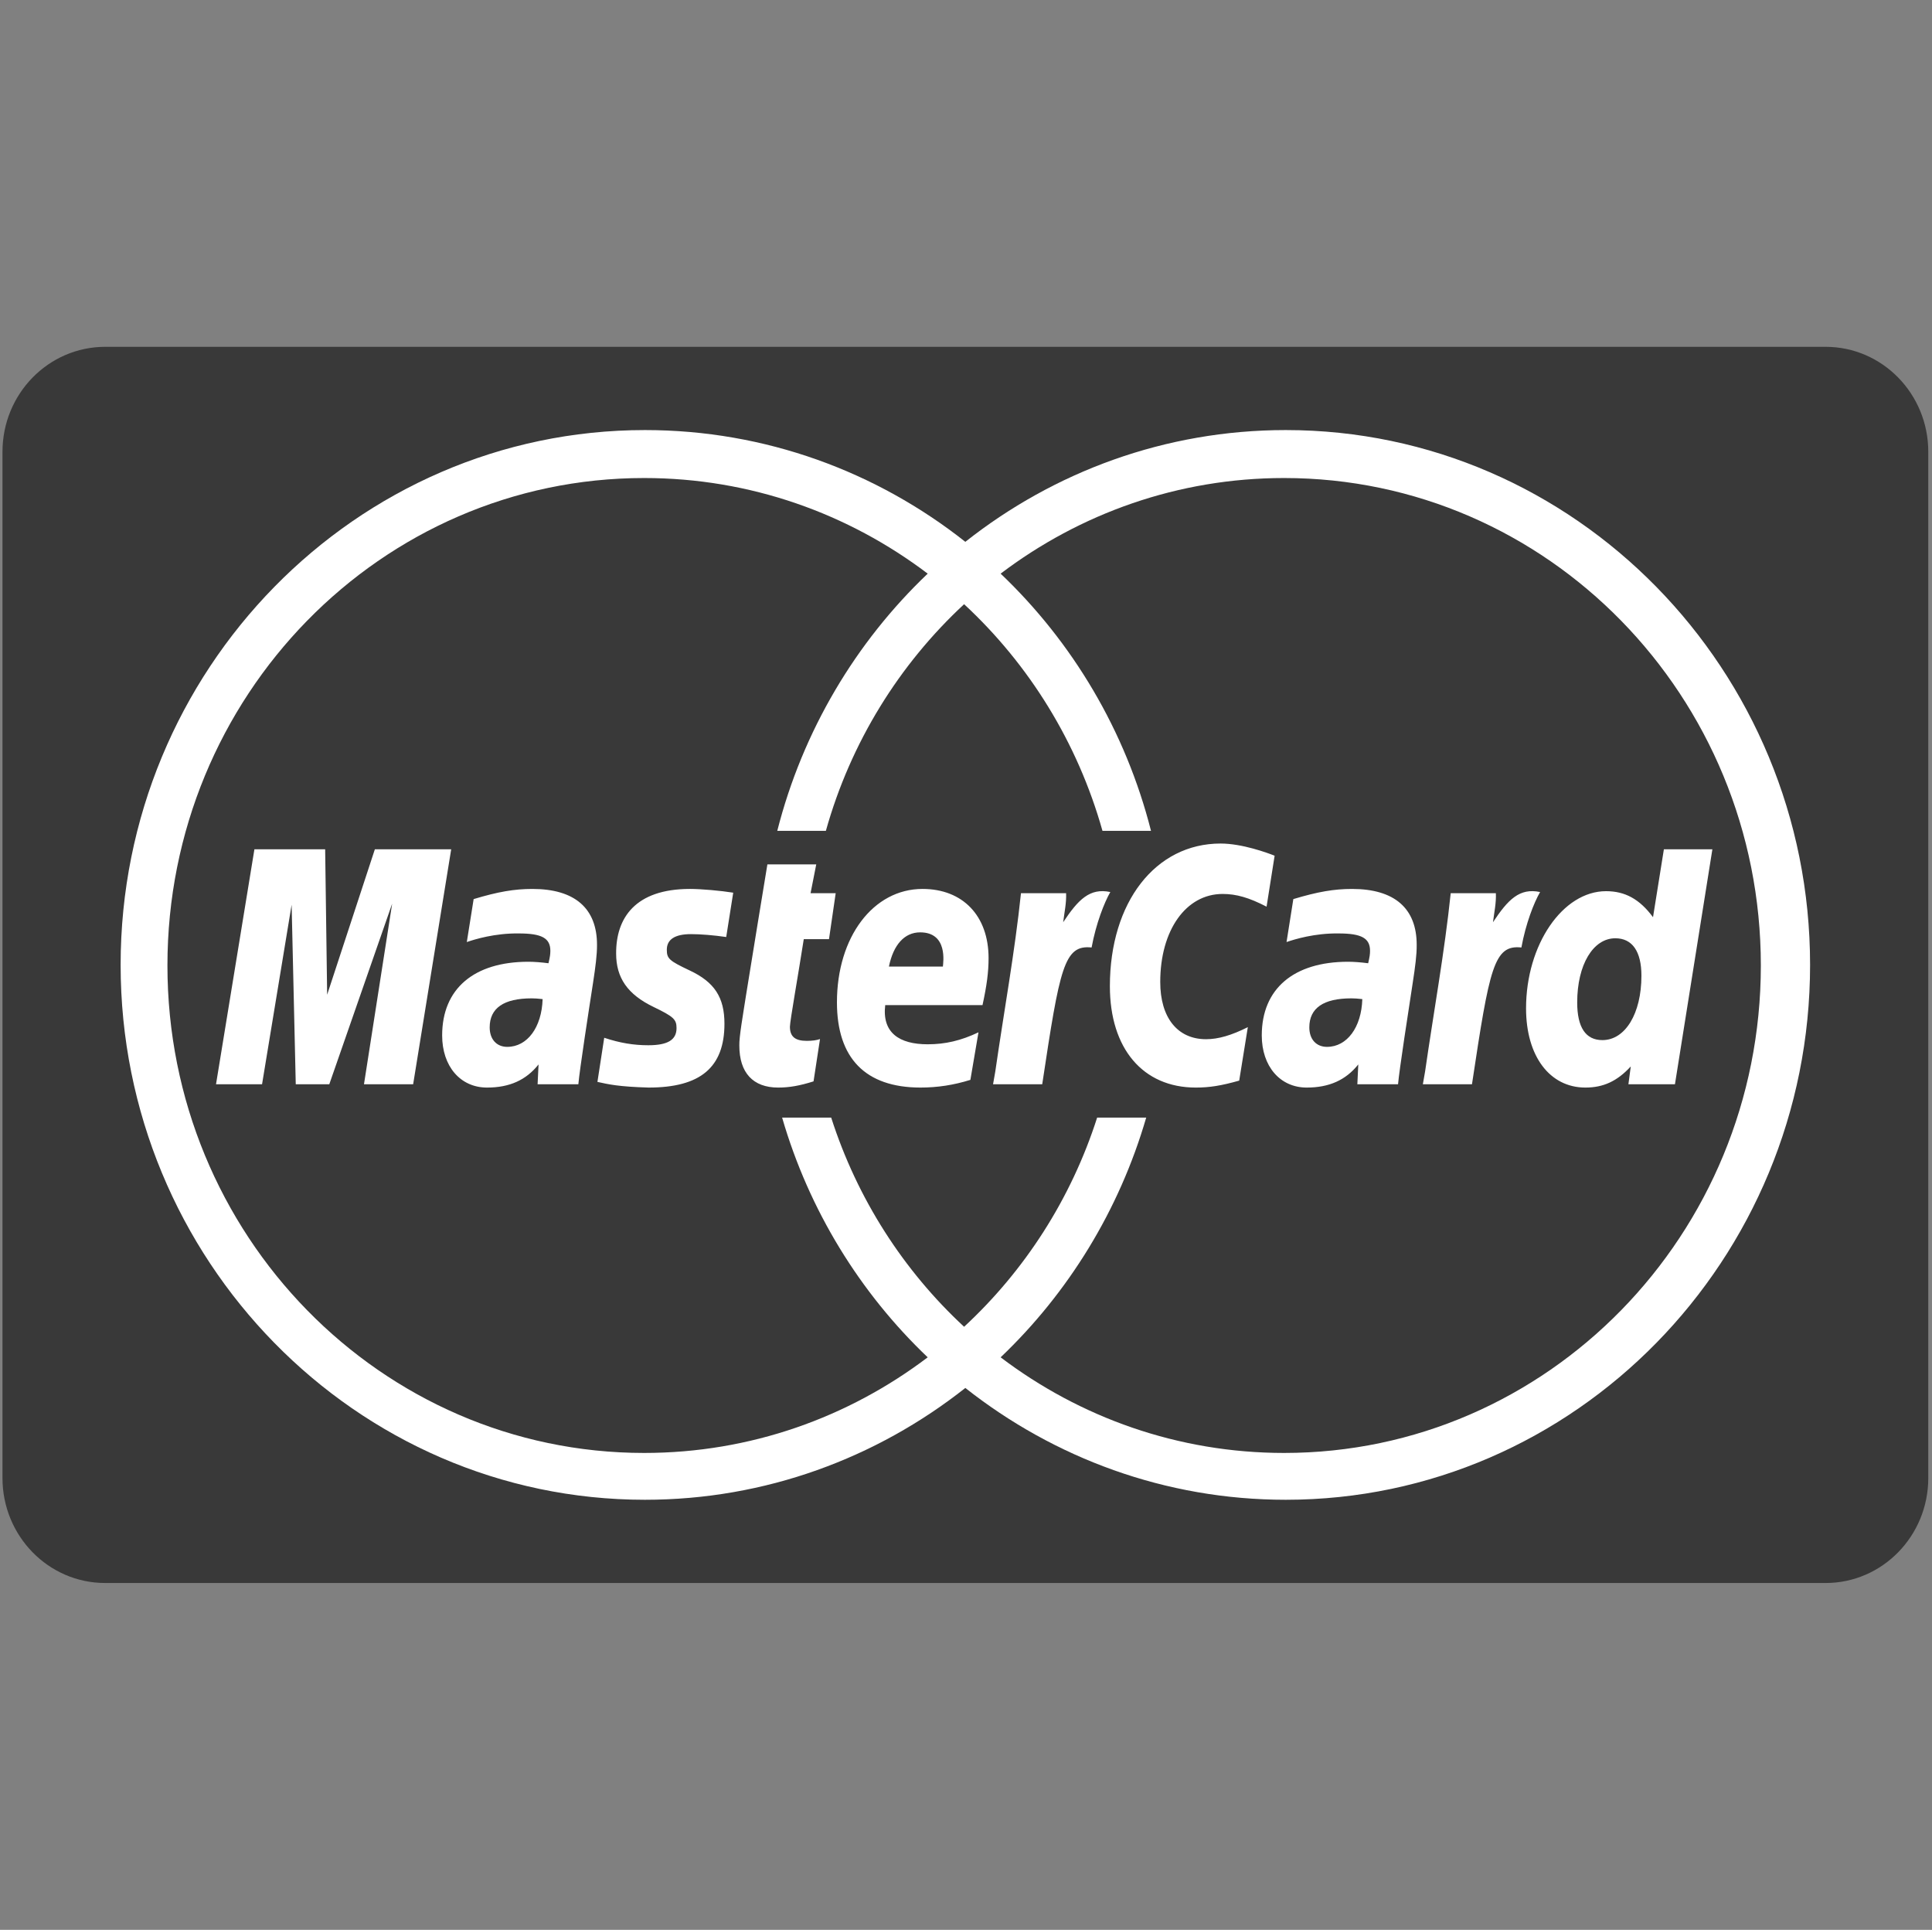 <svg width="780" height="779" viewBox="0 0 780 779" fill="none" xmlns="http://www.w3.org/2000/svg">
<rect x="0" y="0" width="780" height="779" fill="#808080" stroke="none"/>
<g clip-path="url(#clip0_1_13)">
<rect x="23" y="169" width="730" height="441" fill="white"/>
<path d="M737.04 140H42.46C19.573 140 1.002 158.975 1.002 182.383V596.613C1.002 620.026 19.564 638.997 42.46 638.997H737.04C759.929 638.997 778.499 620.021 778.499 596.613V182.383C778.499 158.971 759.937 140 737.04 140V140ZM519.1 605.4C470.417 605.4 425.538 588.51 389.73 560.265C353.948 588.511 309.068 605.4 260.38 605.4C143.66 605.4 48.7 508.521 48.7 389.48C48.7 270.43 143.659 173.6 260.38 173.6C309.066 173.6 353.944 190.427 389.73 218.713C425.534 190.427 470.413 173.6 519.1 173.6C635.82 173.6 730.78 270.434 730.78 389.48C730.779 508.52 635.814 605.4 519.1 605.4Z" fill="#393939"/>
<path d="M219.07 403.3C216.982 403.081 216.072 402.997 214.639 402.997C203.374 402.997 197.699 406.939 197.699 414.706C197.699 419.516 200.484 422.577 204.788 422.577C212.89 422.577 218.71 414.706 219.07 403.3Z" fill="#393939"/>
<path d="M550 403.3C547.933 403.081 547.006 402.997 545.548 402.997C534.304 402.997 528.609 406.939 528.609 414.706C528.609 419.516 531.395 422.577 535.743 422.577C543.822 422.577 549.665 414.706 550 403.3Z" fill="#393939"/>
<path d="M380.67 390.16C380.797 388.564 382.757 376.355 371.493 376.355C365.207 376.355 360.694 381.294 358.882 390.16H380.67Z" fill="#393939"/>
<path d="M646.93 419.85C656.168 419.85 662.688 409.128 662.688 393.863C662.688 384.051 658.999 378.745 652.158 378.745C643.15 378.745 636.759 389.463 636.759 404.624C636.758 414.736 640.18 419.85 646.93 419.85V419.85Z" fill="#393939"/>
<path d="M518.44 192.958C475.557 192.958 435.967 207.321 403.98 231.558C432.989 259.157 454.442 294.996 464.692 335.388H445.1C435.061 299.681 415.438 268.155 389.236 243.893C363.063 268.155 343.425 299.68 333.425 335.388H313.802C324.076 294.999 345.529 259.16 374.538 231.558C342.536 207.321 302.96 192.958 260.058 192.958C153.758 192.958 67.598 281.044 67.598 389.728C67.598 498.388 153.767 586.498 260.058 586.498C302.962 586.498 342.537 572.135 374.538 547.898C347.242 521.911 326.651 488.616 315.765 451.139H335.577C346.102 483.954 364.787 512.92 389.235 535.563C413.71 512.92 432.42 483.955 442.946 451.139H462.752C451.849 488.618 431.261 521.91 403.98 547.898C435.963 572.134 475.553 586.498 518.44 586.498C624.73 586.498 710.9 498.384 710.9 389.728C710.9 281.038 624.729 192.958 518.44 192.958V192.958ZM146.95 437.668L158.321 364.778L132.945 437.668H119.403L117.736 365.211L105.799 437.668H87.212L102.714 342.829H131.275L132.077 401.527L151.338 342.829H182.158L166.8 437.668H146.95V437.668ZM239.426 396.741C237.697 407.887 234.004 431.823 233.497 437.668H217.043L217.426 429.668C212.403 435.985 205.716 439.008 196.628 439.008C185.847 439.008 178.508 430.404 178.508 417.959C178.508 399.153 191.309 388.222 213.332 388.222C215.589 388.222 218.478 388.437 221.432 388.825C222.045 386.259 222.193 385.181 222.193 383.8C222.193 378.712 218.752 376.793 209.471 376.793C199.77 376.663 191.753 379.144 188.462 380.265C188.675 378.972 191.226 362.927 191.226 362.927C201.101 359.952 207.636 358.83 214.976 358.83C232.022 358.83 241.05 366.636 241.029 381.43C241.05 385.396 240.417 390.291 239.426 396.741ZM293.194 378.237C288.173 377.504 282.837 377.07 278.957 377.07C272.524 377.07 269.212 379.185 269.212 383.368C269.212 386.969 270.183 387.832 278.491 391.756C288.449 396.439 292.479 402.606 292.479 413.235C292.479 430.831 282.816 439.006 261.871 439.006C249.741 438.656 245.734 437.713 241.199 436.721L243.94 418.908C250.291 421.017 255.818 421.925 261.724 421.925C269.591 421.925 273.136 419.769 273.136 414.985C273.136 411.465 271.891 410.346 263.854 406.465C253.347 401.397 248.75 394.692 248.75 384.922V384.921C248.665 370.667 256.343 358.828 278.554 358.828C283.091 358.828 290.874 359.518 296.022 360.338L293.194 378.237V378.237ZM334.688 379.098H324.504C322.224 393.742 318.954 411.985 318.911 414.442C318.911 418.432 320.999 420.155 325.723 420.155C327.981 420.155 329.73 419.899 331.059 419.424L328.448 436.506C322.998 438.228 318.764 439.008 314.162 439.008C304.018 439.008 298.489 433.034 298.489 422.054C298.365 418.649 299.967 409.701 301.233 401.484C302.351 394.302 309.816 348.913 309.816 348.913H329.542L327.244 360.553H337.39L334.688 379.098V379.098ZM396.663 405.732H357.384C356.055 416.878 363.061 421.538 374.538 421.538C381.601 421.538 387.954 420.07 395.039 416.708L391.77 435.9C384.978 438.016 378.435 439.007 371.52 439.007C349.409 438.959 337.896 427.167 337.896 404.589C337.896 378.235 352.555 358.827 372.446 358.827C388.71 358.827 399.113 369.674 399.113 386.753C399.113 392.404 398.376 397.903 396.663 405.732V405.732ZM440.709 382.461C429.593 381.297 427.886 390.506 420.775 437.665H400.925L401.834 432.472C405.272 408.576 409.7 384.403 412.193 360.551H430.415C430.58 364.476 429.719 368.294 429.232 372.262C435.292 363.141 439.969 358.309 448.262 360.08C445.813 364.35 442.502 372.779 440.709 382.461V382.461ZM500.3 436.203C493.001 438.271 488.255 439.008 482.772 439.008C461.406 439.008 448.088 423.264 448.088 398.079C448.088 364.176 466.484 340.5 492.791 340.5C501.458 340.5 511.69 344.253 514.601 345.416L511.35 365.988C504.263 362.321 499.117 360.853 493.61 360.853C478.785 360.853 468.421 375.498 468.421 396.391C468.421 410.777 475.385 419.489 486.922 419.489C491.824 419.489 497.221 417.919 503.781 414.617L500.3 436.203V436.203ZM570.354 396.741C568.646 407.887 564.938 431.823 564.427 437.668H547.997L548.376 429.668C543.334 435.985 536.624 439.008 527.552 439.008C516.795 439.008 509.409 430.404 509.409 417.959C509.409 399.153 522.258 388.222 544.259 388.222C546.517 388.222 549.407 388.437 552.363 388.825C552.968 386.259 553.12 385.181 553.12 383.8C553.12 378.712 549.682 376.793 540.419 376.793C530.697 376.663 522.704 379.144 519.41 380.265C519.599 378.972 522.154 362.927 522.154 362.927C532.046 359.952 538.584 358.83 545.883 358.83C562.948 358.83 571.981 366.636 571.956 381.43C571.999 385.396 571.347 390.291 570.354 396.741V396.741ZM594.277 437.665H574.446L575.355 432.472C578.793 408.576 583.203 384.403 585.691 360.551H603.918C604.107 364.476 603.241 368.294 602.758 372.262C608.81 363.141 613.454 358.309 621.78 360.08C619.293 364.35 616 372.779 614.229 382.461C603.114 381.297 601.387 390.506 594.277 437.665V437.665ZM657.435 437.665L658.381 430.487C652.916 436.42 647.329 439.008 640.072 439.008C625.64 439.008 616.108 426.304 616.108 407.027C616.108 381.339 630.89 359.733 648.398 359.733C656.081 359.733 661.942 362.925 667.368 370.236L671.754 342.828H691.334L676.224 437.665H657.435Z" fill="#393939"/>
</g>
<defs>
<clipPath id="clip0_1_13">
<rect width="780" height="779" fill="white"/>
</clipPath>
</defs>
</svg>
